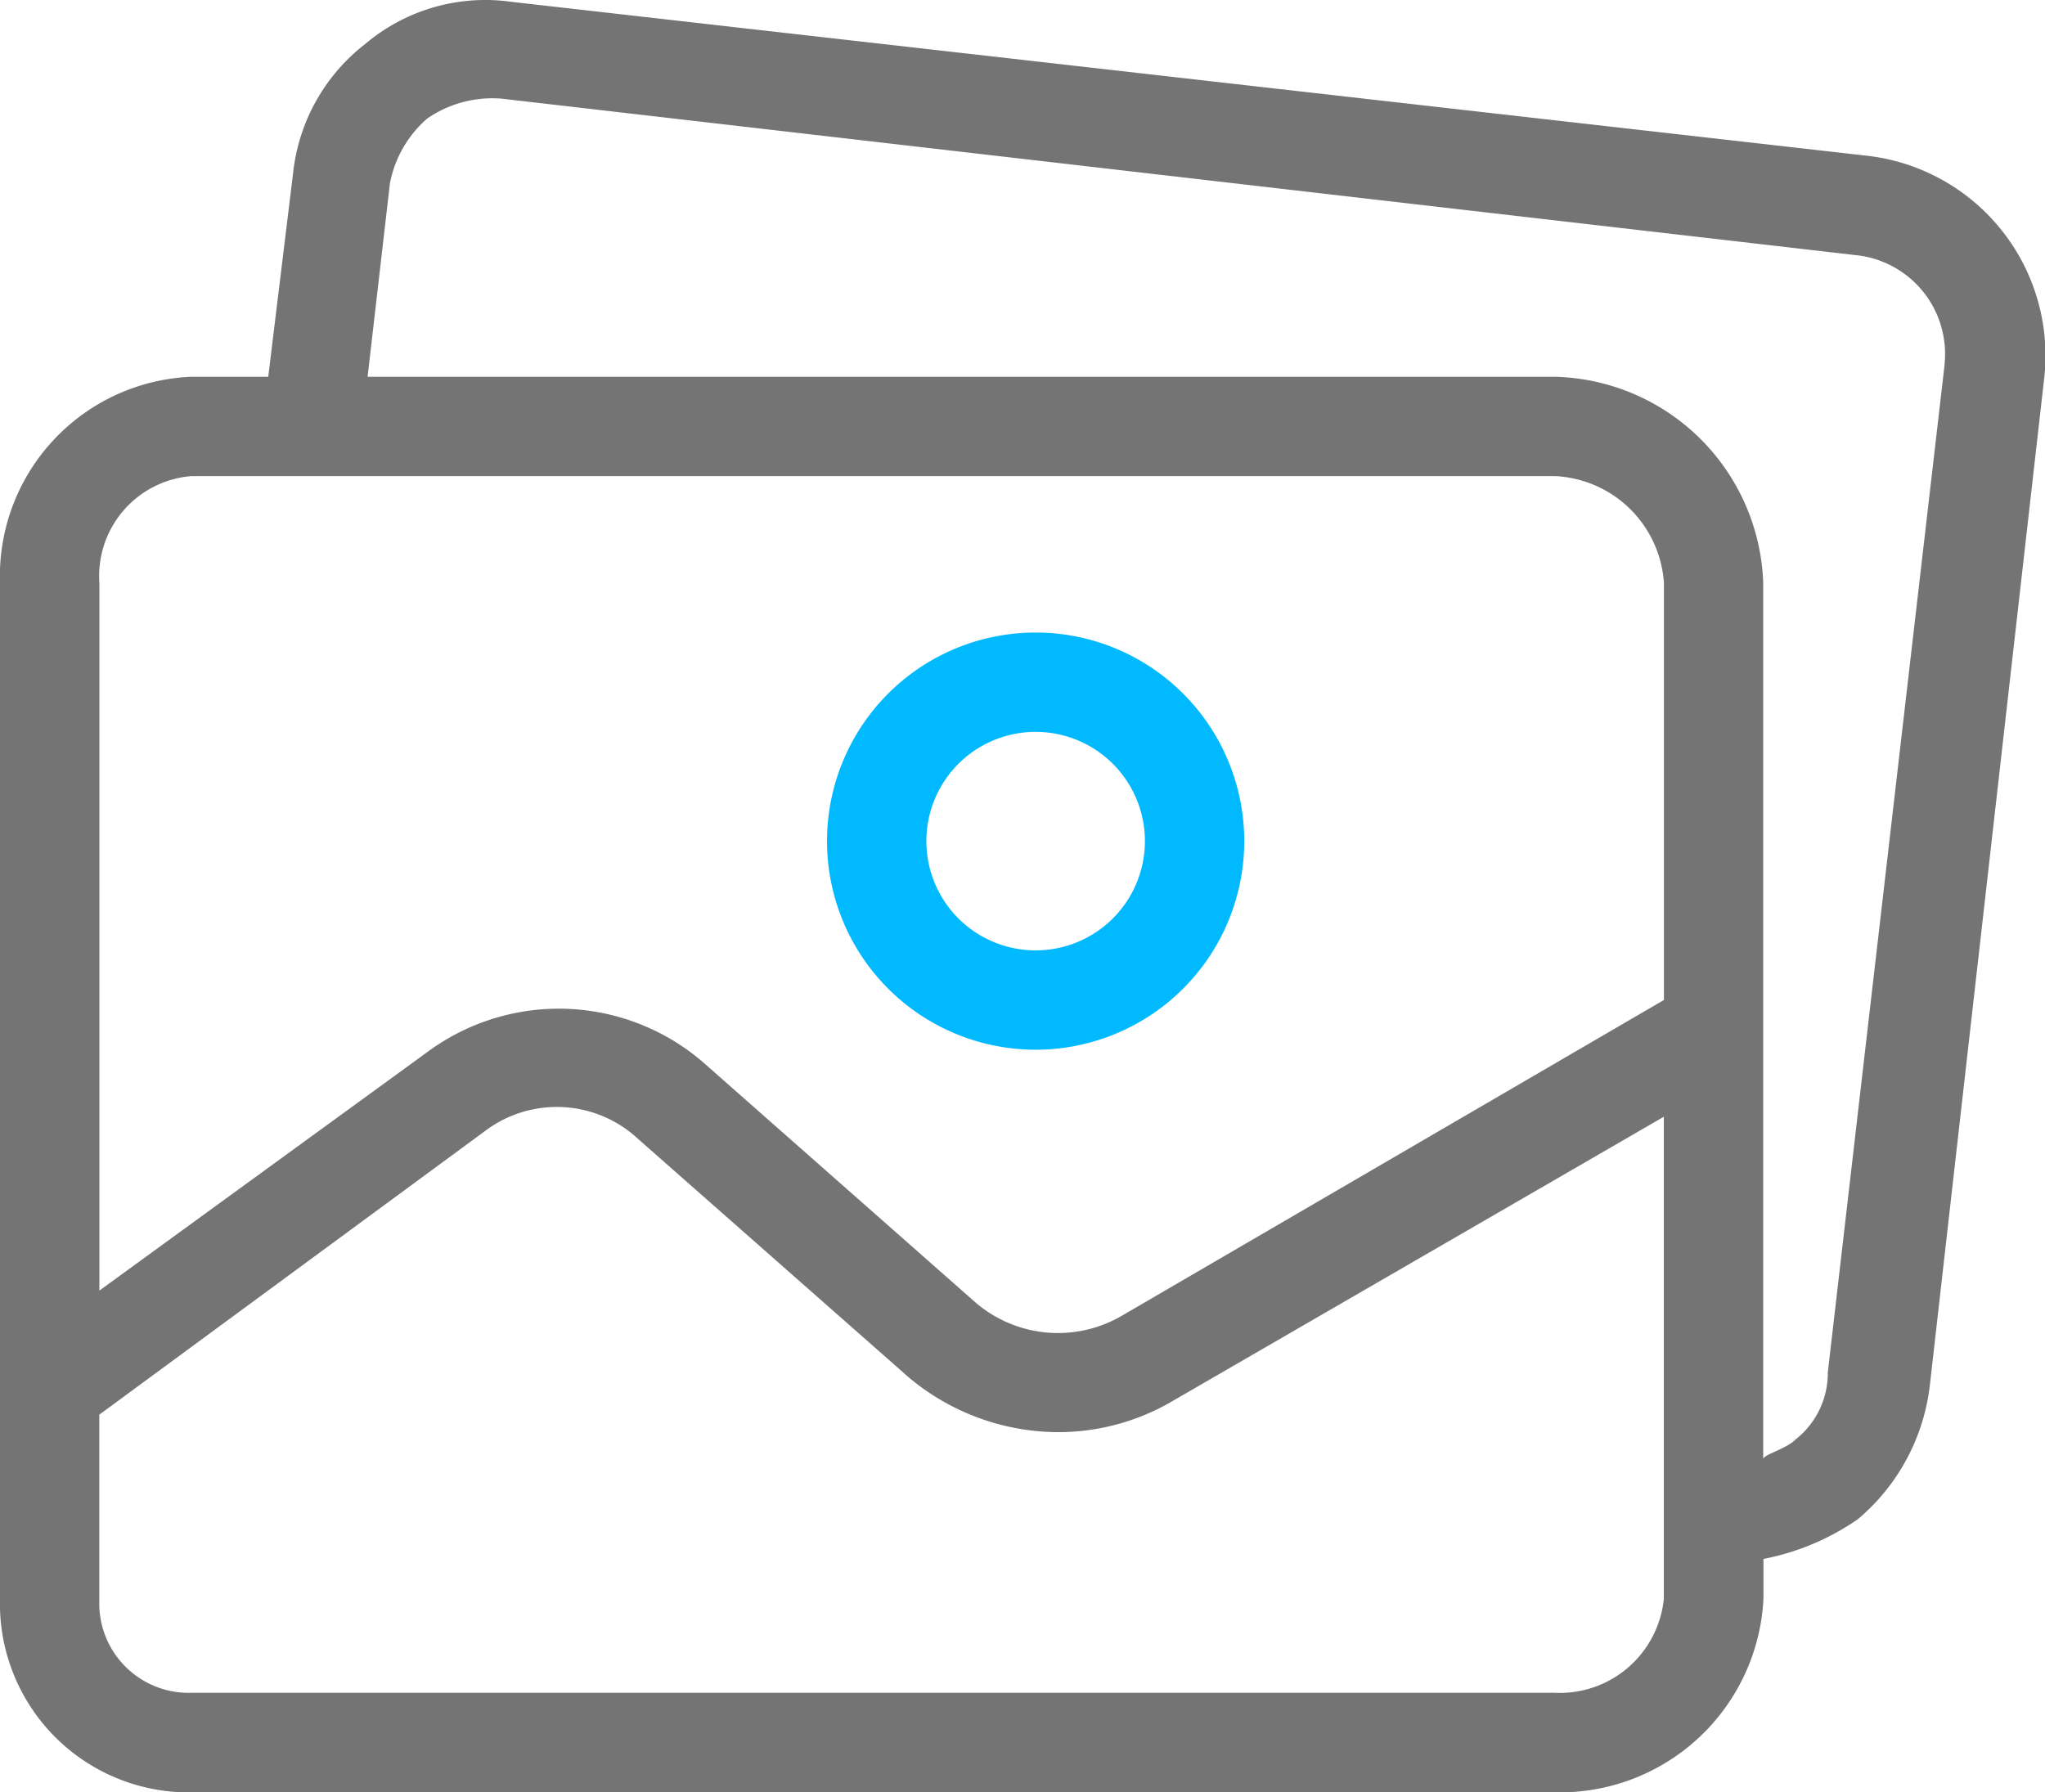 <svg xmlns="http://www.w3.org/2000/svg" width="42.877" height="37.58" viewBox="0 0 42.877 37.58">
  <g id="gallery_4_" data-name="gallery (4)" transform="translate(0 -26.576)">
    <g id="Group_790" data-name="Group 790" transform="translate(0 26.576)">
      <g id="Group_789" data-name="Group 789" transform="translate(0 0)">
        <path id="Path_6352" data-name="Path 6352" d="M178.363,159.668a4.374,4.374,0,1,0,4.374,4.374A4.374,4.374,0,0,0,178.363,159.668Zm0,6.665a2.291,2.291,0,0,1,0-4.582h0a2.291,2.291,0,0,1,0,4.582Z" transform="translate(-156.649 -146.404)" fill="#01b9ff"/>
        <path id="Path_6353" data-name="Path 6353" d="M39.156,29.843,10.727,26.615a3.9,3.9,0,0,0-3.072.885,3.957,3.957,0,0,0-1.51,2.707l-.521,4.27H4.011A4.184,4.184,0,0,0,0,38.8v21.3a3.957,3.957,0,0,0,3.851,4.06q.079,0,.158,0H32.6a4.274,4.274,0,0,0,4.374-4.061v-.833a5.206,5.206,0,0,0,1.979-.833,4.322,4.322,0,0,0,1.51-2.812l2.4-21.139A4.218,4.218,0,0,0,39.156,29.843Zm-4.27,30.251A2.192,2.192,0,0,1,32.6,62.073H4.011a1.874,1.874,0,0,1-1.929-1.819q0-.08,0-.16V56.241l8.071-5.936a2.5,2.5,0,0,1,3.228.156l5.675,5a4.895,4.895,0,0,0,3.072,1.146,4.738,4.738,0,0,0,2.5-.677l10.257-5.936v10.1Zm0-12.548L23.536,54.158a2.655,2.655,0,0,1-3.072-.26l-5.727-5.051a4.634,4.634,0,0,0-5.78-.208l-6.873,5V38.8A2.1,2.1,0,0,1,4.011,36.56H32.6A2.4,2.4,0,0,1,34.887,38.8v8.747ZM40.772,34.2c0,.007,0,.014,0,.021L38.323,55.356a1.77,1.77,0,0,1-.677,1.406c-.208.208-.677.312-.677.417V38.8A4.478,4.478,0,0,0,32.6,34.477H7.707l.469-4.061a2.4,2.4,0,0,1,.781-1.354,2.4,2.4,0,0,1,1.562-.417L38.9,31.925A2.083,2.083,0,0,1,40.772,34.2Z" transform="translate(0 -26.576)" fill="#747474"/>
      </g>
    </g>
  </g>
</svg>
